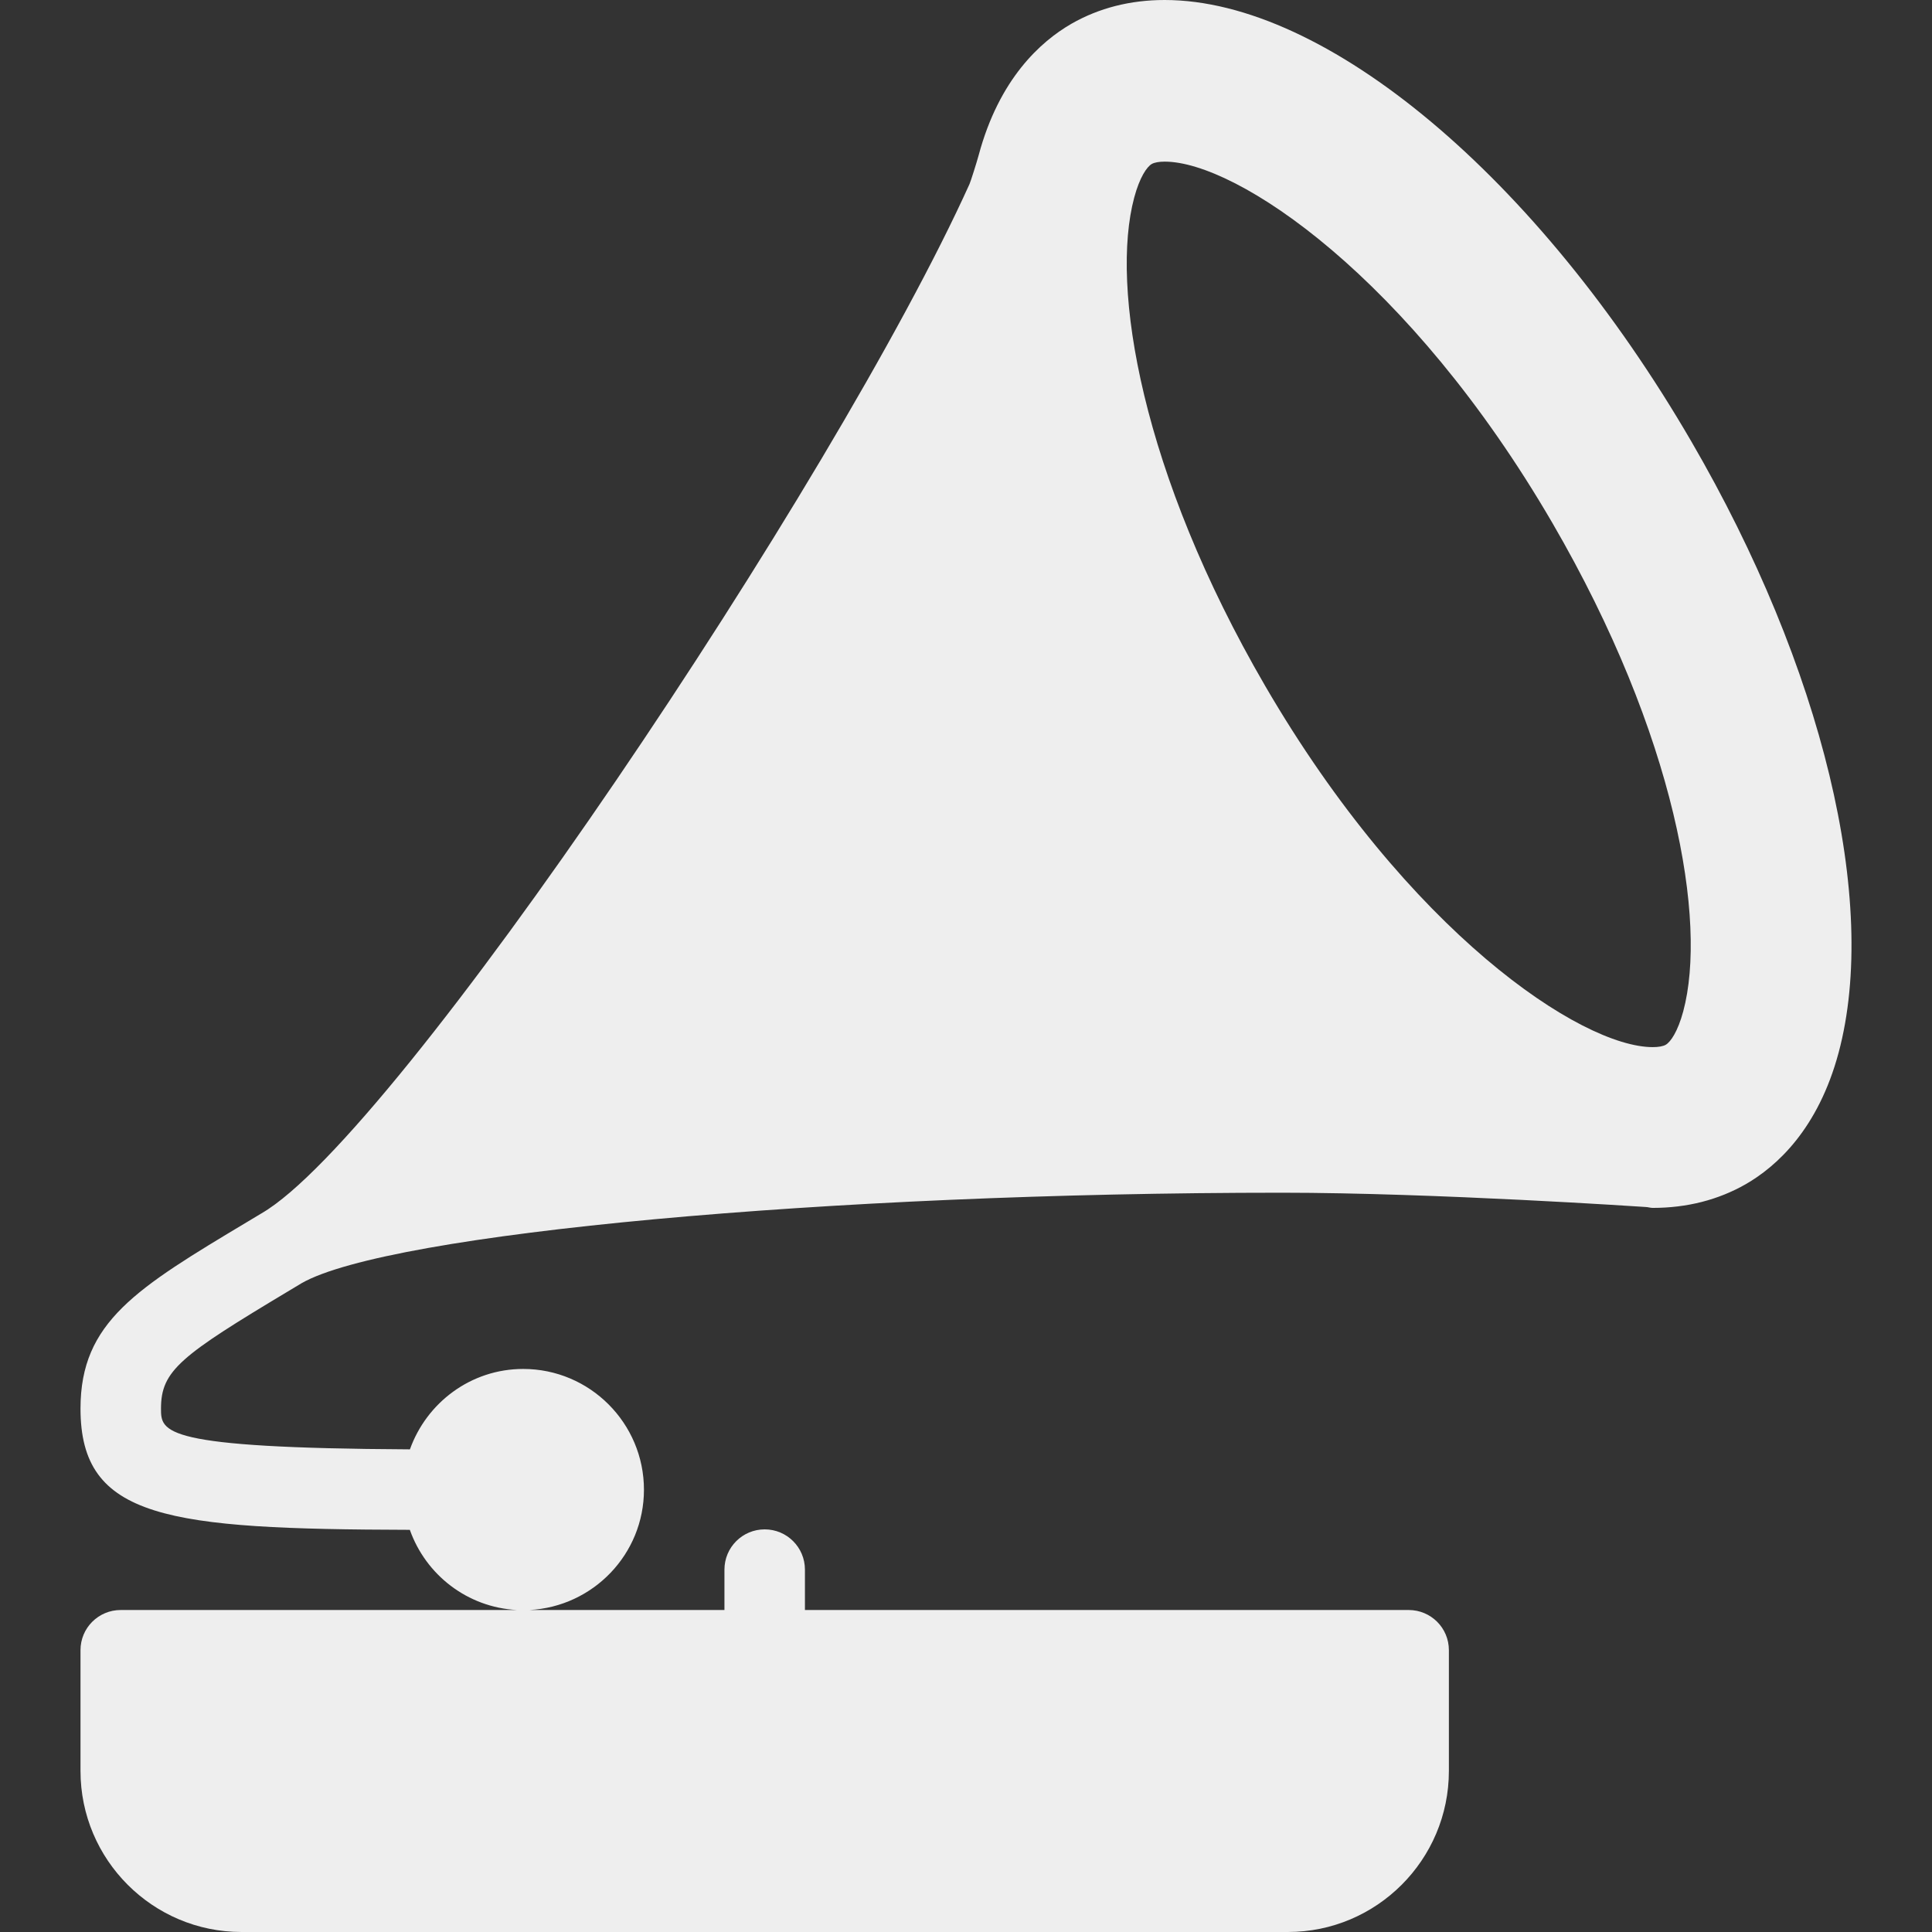 <?xml version="1.0" encoding="iso-8859-1"?>
<!-- Generator: Adobe Illustrator 19.0.0, SVG Export Plug-In . SVG Version: 6.00 Build 0)  -->
<svg fill='#eeeeee' xmlns="http://www.w3.org/2000/svg" xmlns:xlink="http://www.w3.org/1999/xlink" version="1.1" id="Layer_1" x="0px" y="0px" viewBox="0 0 512 512" style="enable-background:new 0 0 512 512;" xml:space="preserve">
<rect x="0" y="0" width="512" height="512" fill="#333333" stroke="none"/>
<g>
	<g>
		<path d="M448.233,117.007C407.549,47.026,351.45,0,308.641,0c-9.093,0-17.384,2.115-24.675,6.283    c-8.228,4.741-19.186,14.63-24.612,34.855c-0.503,1.876-2.122,6.974-2.427,7.648c-35.528,78.588-151.747,252.04-187.598,272.745    c-0.029,0.017-0.044,0.047-0.073,0.064c-0.026,0.016-0.057,0.014-0.083,0.03l-3.437,2.063    c-29.56,17.714-44.402,26.613-44.402,49.6c0,29.258,23.016,31.949,87.277,32.133c4.226,11.913,15.228,20.559,28.397,21.246H31.999    c-5.895,0-10.666,4.745-10.666,10.642v32.01c0,23.539,19.134,42.681,42.663,42.681h277.309c23.529,0,42.663-19.142,42.663-42.681    v-32.01c0-5.898-4.77-10.642-10.666-10.642H213.316v-10.698c0-5.898-4.77-10.67-10.666-10.67s-10.666,4.772-10.666,10.67v10.698    h-51.68c16.864-0.879,30.349-14.785,30.349-31.872c0-17.652-14.353-32.01-31.997-32.01c-13.874,0-25.597,8.933-30.022,21.308    c-65.781-0.339-65.969-4.551-65.969-10.804c0-10.087,5.145-13.984,34.039-31.291l3.241-1.95    c23.18-13.213,139.708-23.965,259.768-23.965c40.34,0,96.425,3.784,96.425,3.784c0.605,0.02,1.25,0.238,1.837,0.238    c9.083,0,17.373-2.115,24.664-6.283c8.228-4.741,19.186-14.63,24.612-34.855C497.979,238.922,483.022,176.86,448.233,117.007z     M446.083,267.99c-1.458,5.417-3.365,8.146-4.646,8.885c-0.708,0.406-1.917,0.625-3.427,0.625    c-18.969,0-64.74-30.438-102.74-95.75c-32.792-56.417-41.052-105.646-34.688-129.406c1.458-5.417,3.365-8.146,4.646-8.885    c0.708-0.406,1.927-0.625,3.438-0.625c18.969,0,64.729,30.438,102.729,95.75C444.187,195,452.448,244.229,446.083,267.99z"/>
	</g>
</g>
<g>
</g>
<g>
</g>
<g>
</g>
<g>
</g>
<g>
</g>
<g>
</g>
<g>
</g>
<g>
</g>
<g>
</g>
<g>
</g>
<g>
</g>
<g>
</g>
<g>
</g>
<g>
</g>
<g>
</g>
</svg>

